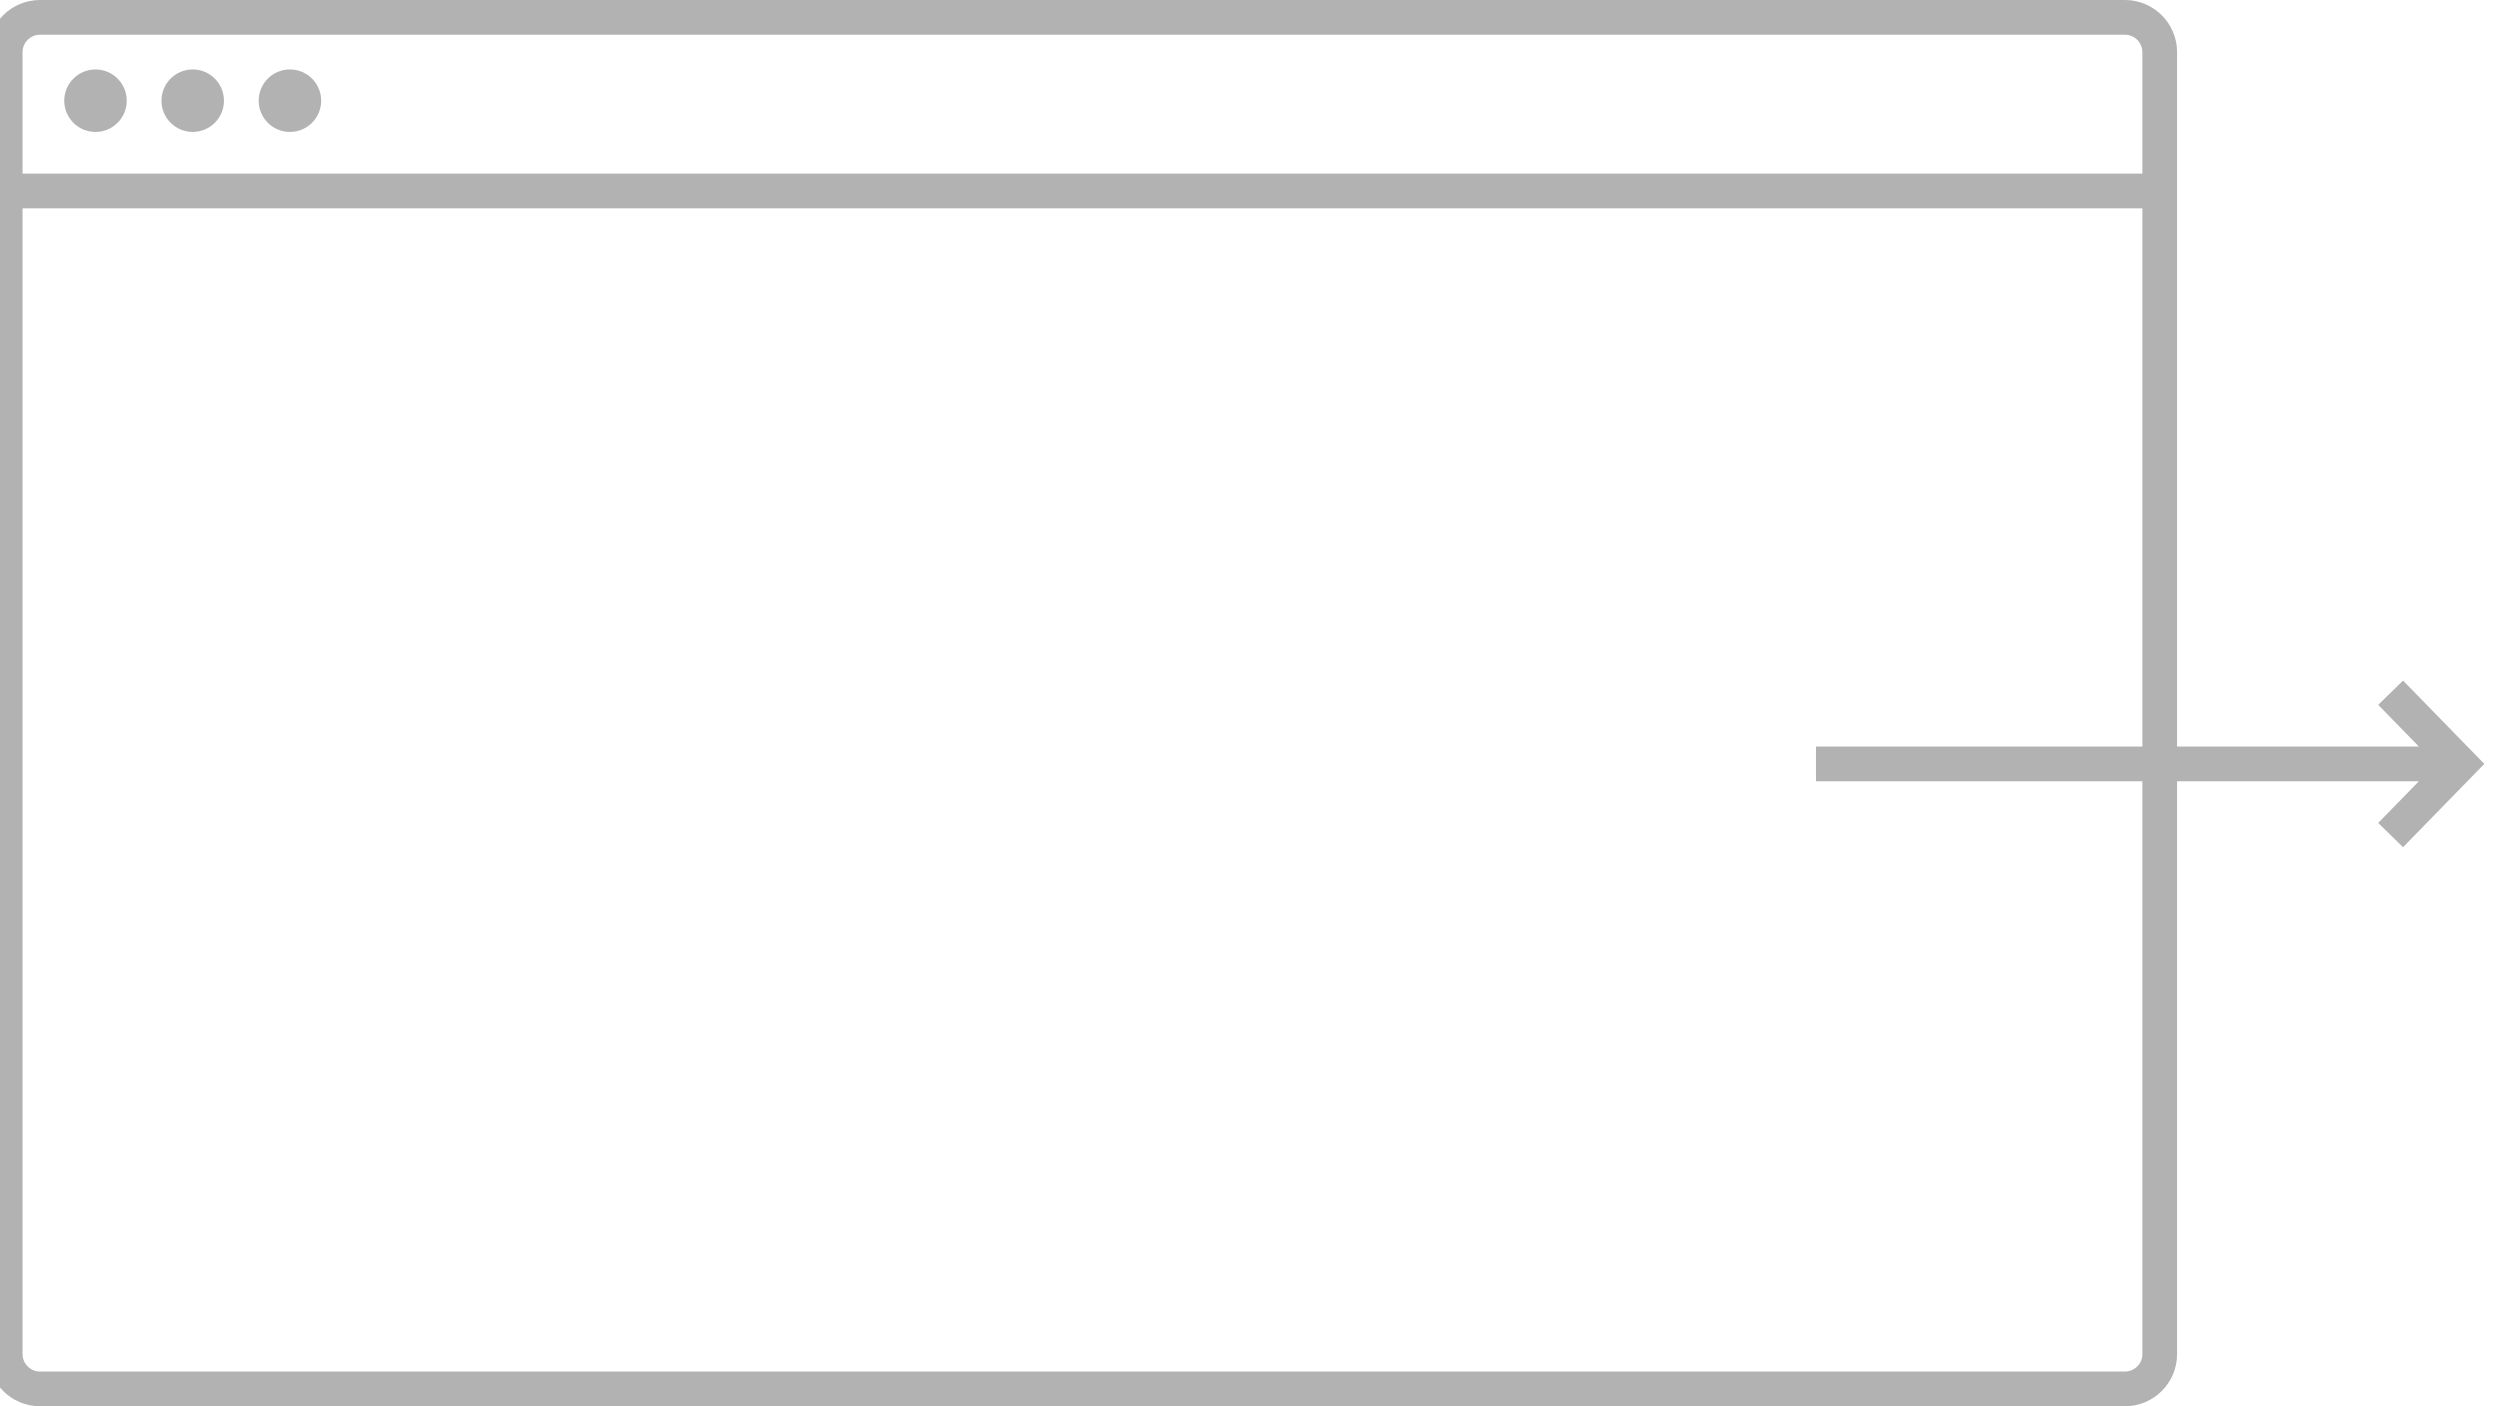 <svg width="144" height="81" viewBox="0 0 144 81" fill="none" xmlns="http://www.w3.org/2000/svg">
<g clip-path="url(#clip0)">
<path d="M0.3 11H124.4M124.4 48V78C124.4 79.1 123.5 80 122.4 80H2.3C1.2 80 0.3 79.1 0.3 78V3C0.3 1.9 1.2 1 2.3 1H122.4C123.5 1 124.4 1.9 124.4 3V40V48Z" stroke="#B2B2B2" stroke-width="2" stroke-miterlimit="10"/>
<path d="M5.5 7.6C6.494 7.6 7.3 6.794 7.3 5.8C7.3 4.806 6.494 4 5.5 4C4.506 4 3.7 4.806 3.7 5.8C3.7 6.794 4.506 7.6 5.5 7.6Z" fill="#B2B2B2"/>
<path d="M11.1 7.6C12.094 7.6 12.9 6.794 12.9 5.8C12.9 4.806 12.094 4 11.1 4C10.106 4 9.3 4.806 9.3 5.8C9.3 6.794 10.106 7.6 11.1 7.6Z" fill="#B2B2B2"/>
<path d="M16.7 7.6C17.695 7.6 18.5 6.794 18.5 5.8C18.5 4.806 17.695 4 16.7 4C15.706 4 14.9 4.806 14.9 5.8C14.9 6.794 15.706 7.6 16.7 7.6Z" fill="#B2B2B2"/>
<path d="M137.7 39.9L141.7 44L137.7 48.1M104.6 44H141.3H104.6Z" stroke="#B2B2B2" stroke-width="2" stroke-miterlimit="10"/>
</g>
<defs>
<clipPath id="clip0">
<rect width="144" height="81" fill="white"/>
</clipPath>
</defs>
</svg>
